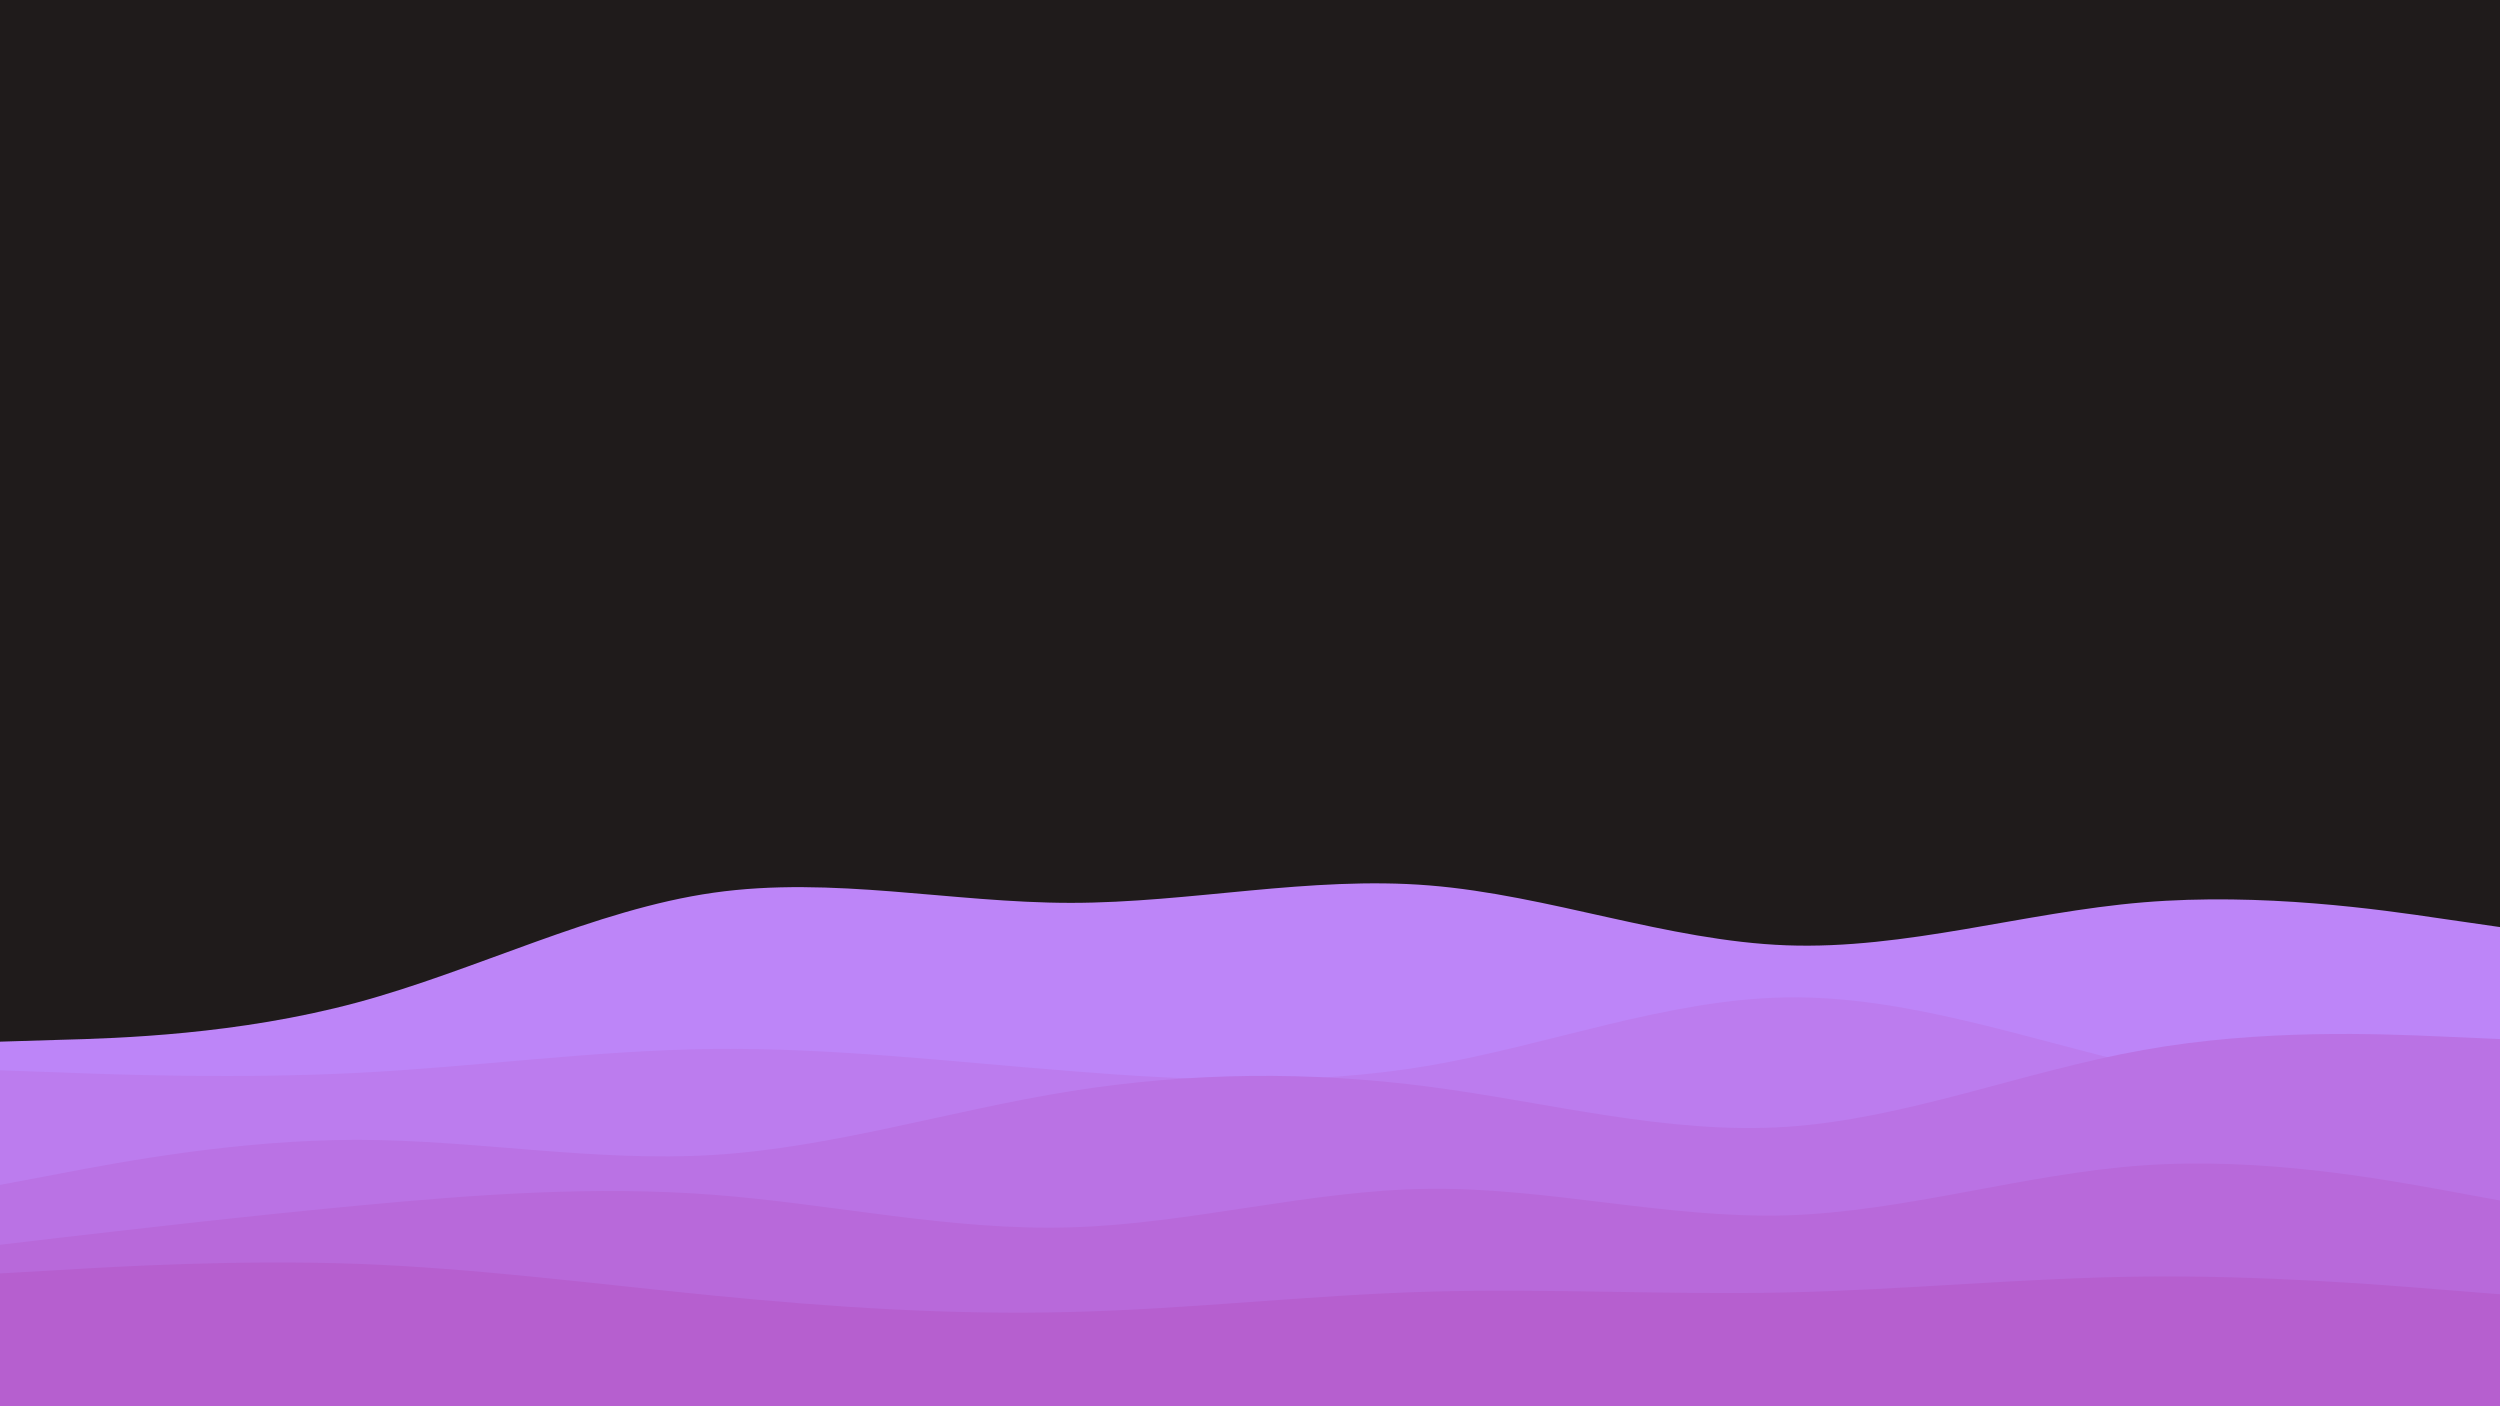 <svg id="visual" viewBox="0 0 960 540" width="960" height="540" xmlns="http://www.w3.org/2000/svg" xmlns:xlink="http://www.w3.org/1999/xlink" version="1.1"><rect x="0" y="0" width="960" height="540" fill="#1f1b1b"></rect><path d="M0 400L22.8 399.3C45.7 398.7 91.3 397.3 137 385C182.7 372.7 228.3 349.3 274 342.8C319.7 336.3 365.3 346.7 411.2 346.7C457 346.7 503 336.3 548.8 340C594.7 343.7 640.3 361.3 686 363C731.7 364.7 777.3 350.3 823 346.5C868.7 342.7 914.3 349.3 937.2 352.7L960 356L960 541L937.2 541C914.3 541 868.7 541 823 541C777.3 541 731.7 541 686 541C640.3 541 594.7 541 548.8 541C503 541 457 541 411.2 541C365.3 541 319.7 541 274 541C228.3 541 182.7 541 137 541C91.3 541 45.7 541 22.8 541L0 541Z" fill="#bd85f8"></path><path d="M0 411L22.8 411.8C45.7 412.7 91.3 414.3 137 412C182.7 409.7 228.3 403.3 274 402.8C319.7 402.3 365.3 407.7 411.2 411.3C457 415 503 417 548.8 409.2C594.7 401.3 640.3 383.7 686 383C731.7 382.3 777.3 398.7 823 409.3C868.7 420 914.3 425 937.2 427.5L960 430L960 541L937.2 541C914.3 541 868.7 541 823 541C777.3 541 731.7 541 686 541C640.3 541 594.7 541 548.8 541C503 541 457 541 411.2 541C365.3 541 319.7 541 274 541C228.3 541 182.7 541 137 541C91.3 541 45.7 541 22.8 541L0 541Z" fill="#bc7cee"></path><path d="M0 455L22.8 450.7C45.7 446.3 91.3 437.7 137 437.7C182.7 437.7 228.3 446.3 274 443.5C319.7 440.7 365.3 426.3 411.2 419C457 411.7 503 411.3 548.8 417.3C594.7 423.3 640.3 435.7 686 432.7C731.7 429.7 777.3 411.3 823 403.2C868.7 395 914.3 397 937.2 398L960 399L960 541L937.2 541C914.3 541 868.7 541 823 541C777.3 541 731.7 541 686 541C640.3 541 594.7 541 548.8 541C503 541 457 541 411.2 541C365.3 541 319.7 541 274 541C228.3 541 182.7 541 137 541C91.3 541 45.7 541 22.8 541L0 541Z" fill="#ba72e4"></path><path d="M0 478L22.8 475.3C45.7 472.7 91.3 467.3 137 463C182.7 458.7 228.3 455.3 274 458.8C319.7 462.3 365.3 472.7 411.2 471.3C457 470 503 457 548.8 456.5C594.7 456 640.3 468 686 466.7C731.7 465.3 777.3 450.7 823 447.5C868.7 444.3 914.3 452.7 937.2 456.8L960 461L960 541L937.2 541C914.3 541 868.7 541 823 541C777.3 541 731.7 541 686 541C640.3 541 594.7 541 548.8 541C503 541 457 541 411.2 541C365.3 541 319.7 541 274 541C228.3 541 182.7 541 137 541C91.3 541 45.7 541 22.8 541L0 541Z" fill="#b869da"></path><path d="M0 489L22.8 487.7C45.7 486.3 91.3 483.7 137 485.3C182.7 487 228.3 493 274 497.5C319.7 502 365.3 505 411.2 503.8C457 502.7 503 497.3 548.8 496C594.7 494.7 640.3 497.3 686 496.3C731.7 495.3 777.3 490.7 823 490.2C868.7 489.7 914.3 493.3 937.2 495.2L960 497L960 541L937.2 541C914.3 541 868.7 541 823 541C777.3 541 731.7 541 686 541C640.3 541 594.7 541 548.8 541C503 541 457 541 411.2 541C365.3 541 319.7 541 274 541C228.3 541 182.7 541 137 541C91.3 541 45.7 541 22.8 541L0 541Z" fill="#b65fcf"></path></svg>